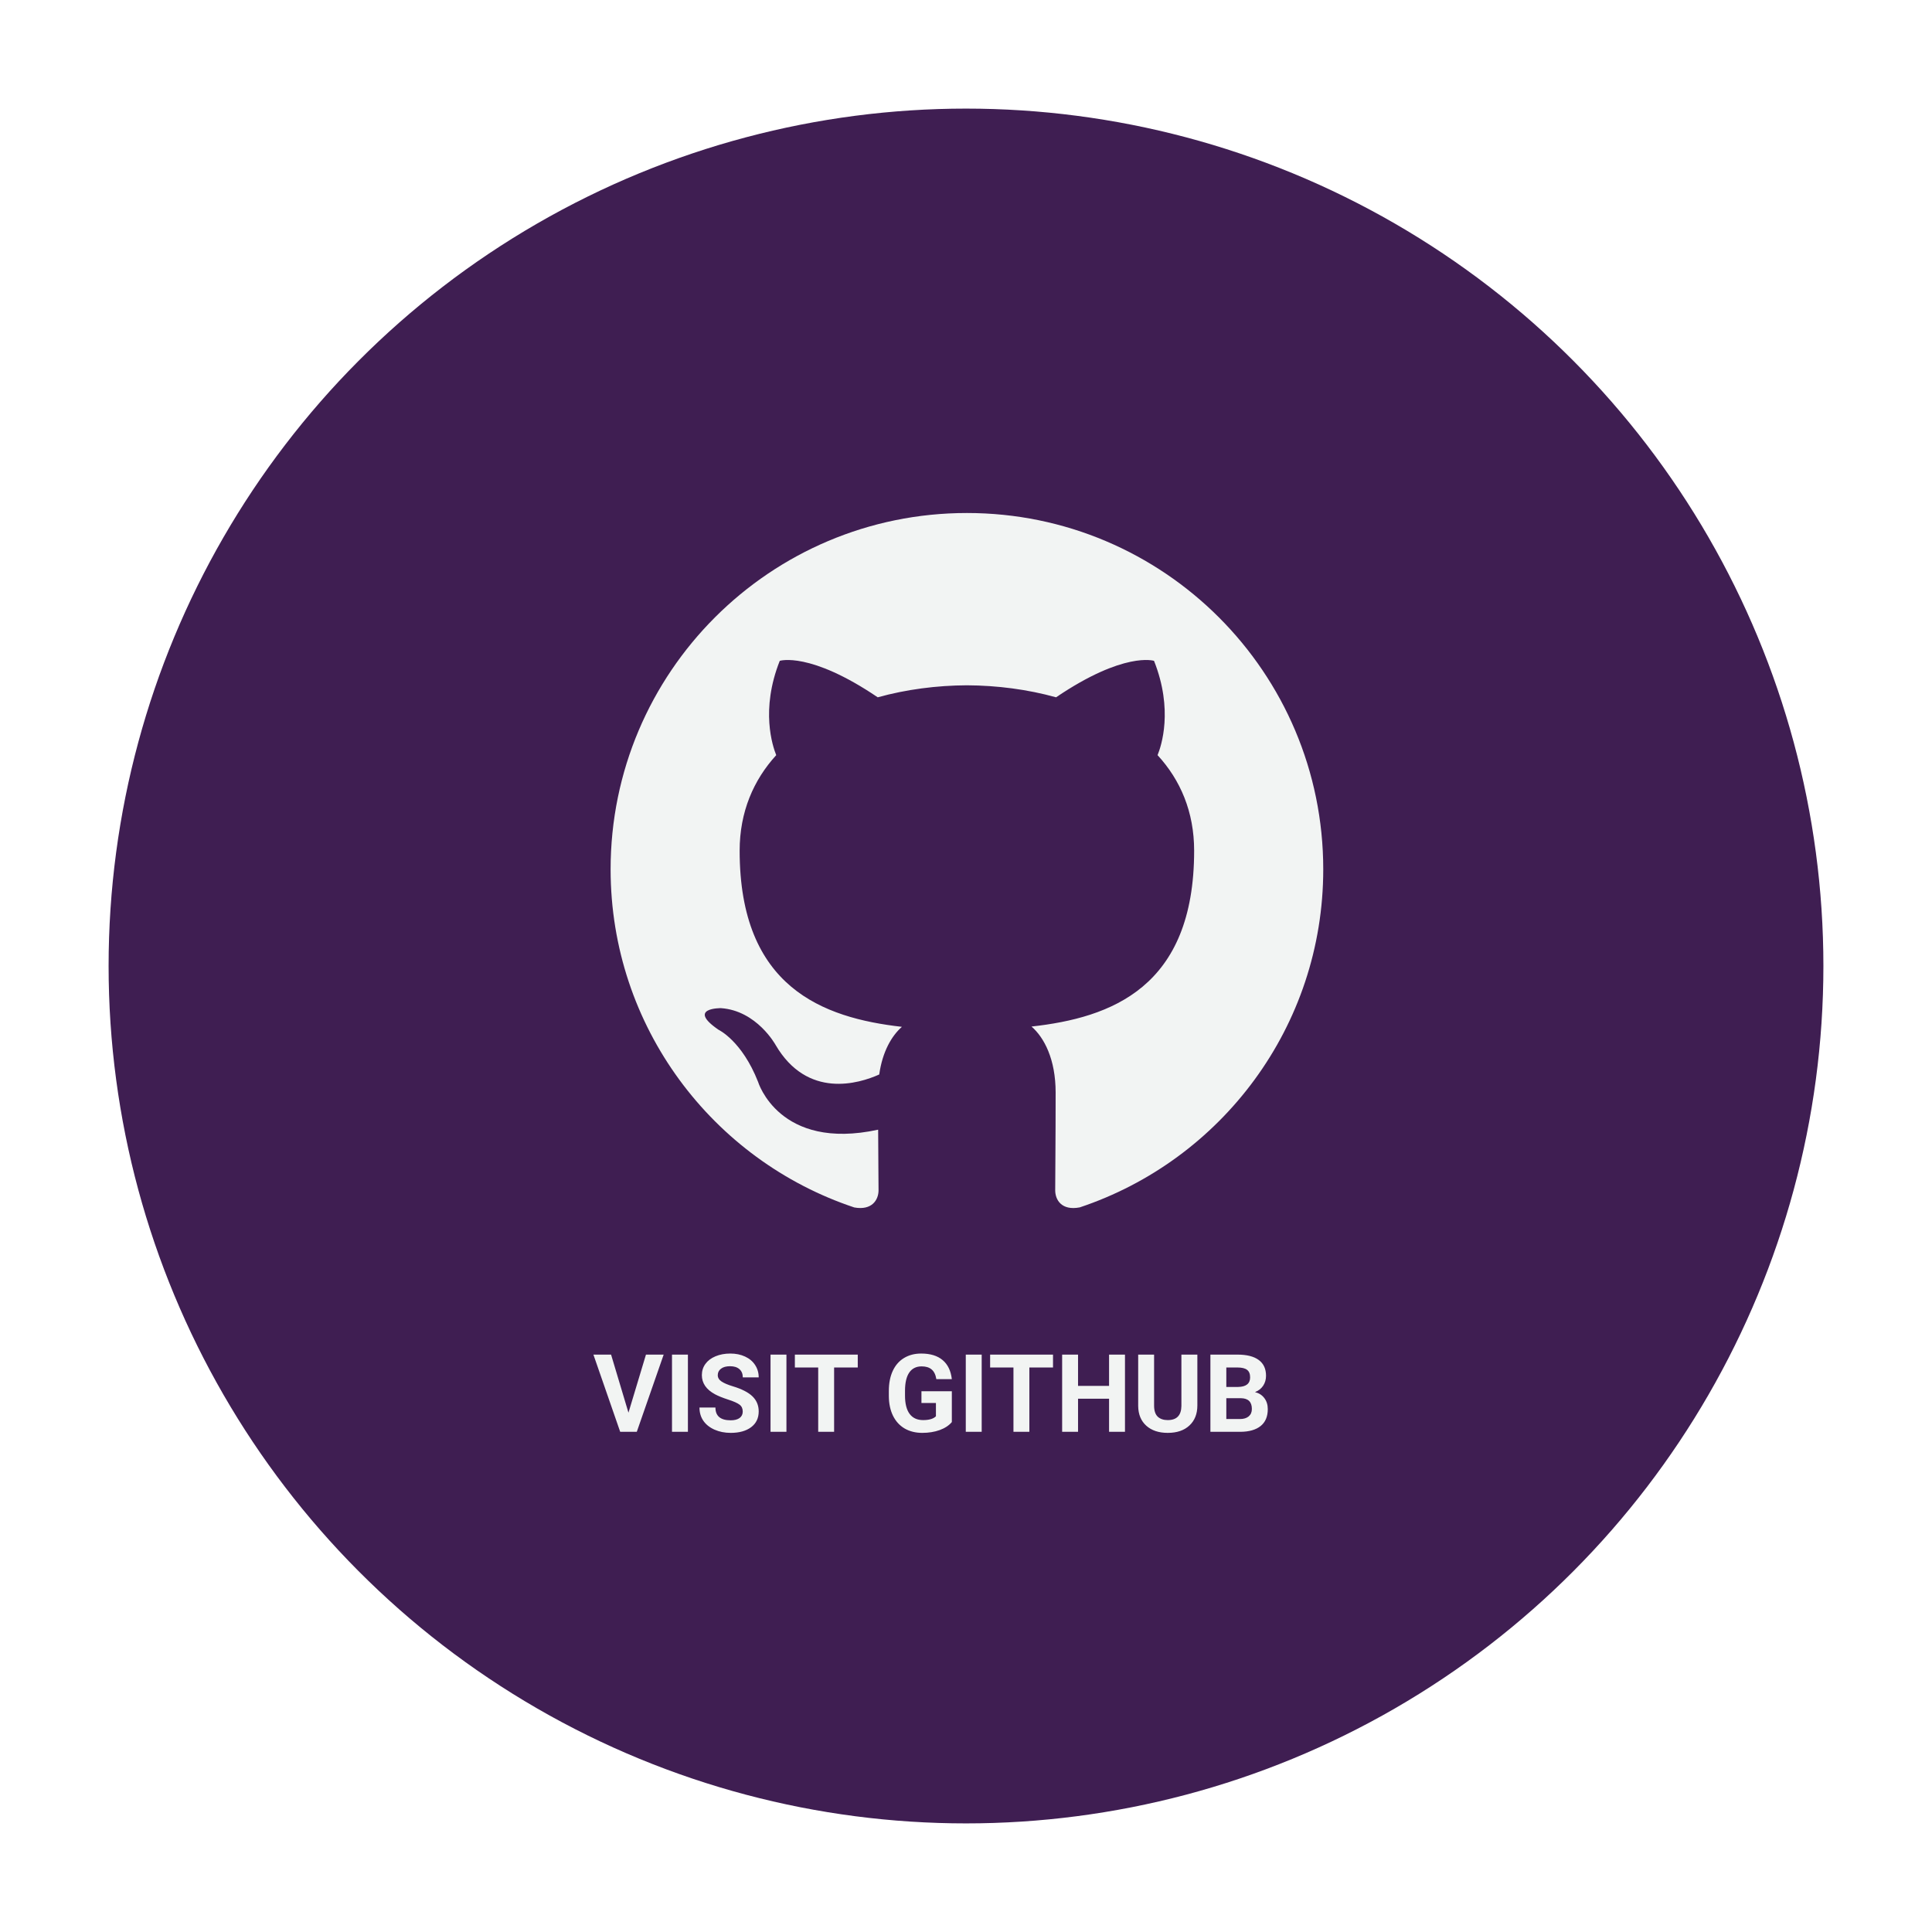 <svg width="338" height="338" viewBox="0 0 338 338" fill="none" xmlns="http://www.w3.org/2000/svg">
<g filter="url(#filter0_d)">
<circle cx="169" cy="165" r="150" fill="#3F1E52"/>
</g>
<path fill-rule="evenodd" clip-rule="evenodd" d="M169.163 89.749C134.731 89.749 106.825 117.655 106.825 152.086C106.825 179.624 124.681 202.992 149.456 211.242C152.575 211.805 153.7 209.886 153.7 208.236C153.7 206.755 153.65 202.83 153.631 197.636C136.288 201.399 132.625 189.274 132.625 189.274C129.8 182.074 125.706 180.155 125.706 180.155C120.05 176.286 126.138 176.374 126.138 176.374C132.4 176.811 135.681 182.799 135.681 182.799C141.244 192.324 150.281 189.574 153.819 187.98C154.388 183.949 156.013 181.199 157.788 179.642C143.95 178.074 129.4 172.724 129.4 148.83C129.4 142.036 131.831 136.461 135.8 132.111C135.169 130.53 133.013 124.186 136.419 115.611C136.419 115.611 141.65 113.93 153.556 121.992C158.544 120.611 163.863 119.917 169.156 119.892C174.463 119.917 179.788 120.611 184.756 121.992C196.669 113.924 201.894 115.611 201.894 115.611C205.3 124.186 203.163 130.53 202.513 132.111C206.513 136.461 208.913 142.03 208.913 148.83C208.913 172.786 194.35 178.049 180.463 179.592C182.681 181.517 184.681 185.317 184.681 191.13C184.681 199.467 184.606 206.192 184.606 208.236C184.606 209.905 185.719 211.842 188.9 211.23C213.663 202.967 231.5 179.617 231.5 152.086C231.5 117.655 203.594 89.749 169.163 89.749Z" fill="#F2F4F3"/>
<path d="M109.949 247.145L113.01 236.986H116.109L111.405 250.494H108.502L103.816 236.986H106.906L109.949 247.145ZM120.349 250.494H117.565V236.986H120.349V250.494ZM129.941 246.95C129.941 246.424 129.756 246.022 129.385 245.744C129.014 245.459 128.346 245.162 127.381 244.853C126.416 244.538 125.652 244.228 125.089 243.925C123.556 243.097 122.789 241.98 122.789 240.576C122.789 239.846 122.993 239.197 123.401 238.628C123.815 238.053 124.406 237.604 125.173 237.283C125.946 236.961 126.812 236.8 127.771 236.8C128.735 236.8 129.595 236.977 130.35 237.329C131.104 237.675 131.689 238.167 132.103 238.804C132.524 239.441 132.734 240.165 132.734 240.975H129.951C129.951 240.357 129.756 239.877 129.366 239.537C128.977 239.191 128.429 239.018 127.724 239.018C127.044 239.018 126.515 239.163 126.138 239.454C125.76 239.738 125.572 240.115 125.572 240.585C125.572 241.025 125.791 241.393 126.231 241.689C126.676 241.986 127.328 242.265 128.188 242.524C129.771 243.001 130.925 243.591 131.648 244.296C132.372 245.001 132.734 245.88 132.734 246.931C132.734 248.1 132.292 249.019 131.407 249.687C130.523 250.348 129.332 250.679 127.836 250.679C126.796 250.679 125.85 250.491 124.997 250.113C124.143 249.73 123.491 249.207 123.039 248.545C122.594 247.884 122.371 247.117 122.371 246.245H125.164C125.164 247.735 126.054 248.48 127.836 248.48C128.497 248.48 129.014 248.347 129.385 248.082C129.756 247.809 129.941 247.432 129.941 246.95ZM137.586 250.494H134.803V236.986H137.586V250.494ZM150.064 239.24H145.926V250.494H143.143V239.24H139.061V236.986H150.064V239.24ZM166.522 248.787C166.021 249.387 165.313 249.854 164.398 250.188C163.482 250.515 162.468 250.679 161.355 250.679C160.186 250.679 159.159 250.426 158.274 249.918C157.396 249.405 156.716 248.663 156.233 247.692C155.757 246.721 155.513 245.58 155.501 244.269V243.35C155.501 242.002 155.726 240.836 156.178 239.853C156.635 238.863 157.291 238.108 158.145 237.589C159.004 237.063 160.009 236.8 161.16 236.8C162.762 236.8 164.014 237.184 164.917 237.951C165.82 238.711 166.355 239.822 166.522 241.281H163.813C163.689 240.508 163.414 239.942 162.987 239.583C162.567 239.225 161.985 239.045 161.243 239.045C160.297 239.045 159.576 239.401 159.082 240.112C158.587 240.824 158.336 241.881 158.33 243.285V244.148C158.33 245.564 158.599 246.634 159.137 247.358C159.675 248.082 160.464 248.443 161.503 248.443C162.548 248.443 163.294 248.221 163.739 247.775V245.447H161.206V243.396H166.522V248.787ZM171.745 250.494H168.962V236.986H171.745V250.494ZM184.223 239.24H180.086V250.494H177.302V239.24H173.22V236.986H184.223V239.24ZM196.813 250.494H194.029V244.705H188.602V250.494H185.819V236.986H188.602V242.459H194.029V236.986H196.813V250.494ZM209.476 236.986V245.883C209.476 247.361 209.012 248.53 208.085 249.39C207.163 250.249 205.901 250.679 204.299 250.679C202.722 250.679 201.47 250.262 200.542 249.427C199.614 248.592 199.141 247.444 199.123 245.985V236.986H201.906V245.901C201.906 246.786 202.116 247.432 202.537 247.84C202.963 248.242 203.551 248.443 204.299 248.443C205.864 248.443 206.659 247.621 206.684 245.976V236.986H209.476ZM211.758 250.494V236.986H216.49C218.129 236.986 219.372 237.301 220.219 237.932C221.067 238.557 221.49 239.475 221.49 240.688C221.49 241.349 221.32 241.934 220.98 242.441C220.64 242.942 220.167 243.31 219.561 243.545C220.253 243.718 220.798 244.068 221.193 244.593C221.595 245.119 221.796 245.762 221.796 246.523C221.796 247.822 221.382 248.805 220.553 249.473C219.725 250.141 218.543 250.481 217.009 250.494H211.758ZM214.542 244.612V248.258H216.926C217.581 248.258 218.092 248.103 218.457 247.794C218.828 247.479 219.013 247.046 219.013 246.495C219.013 245.258 218.373 244.63 217.093 244.612H214.542ZM214.542 242.645H216.601C218.005 242.62 218.707 242.061 218.707 240.966C218.707 240.354 218.528 239.914 218.169 239.648C217.816 239.376 217.257 239.24 216.49 239.24H214.542V242.645Z" fill="#F2F4F3"/>
<defs>
<filter id="filter0_d" x="0" y="0" width="338" height="338" filterUnits="userSpaceOnUse" color-interpolation-filters="sRGB">
<feFlood flood-opacity="0" result="BackgroundImageFix"/>
<feColorMatrix in="SourceAlpha" type="matrix" values="0 0 0 0 0 0 0 0 0 0 0 0 0 0 0 0 0 0 127 0"/>
<feMorphology radius="5" operator="dilate" in="SourceAlpha" result="effect1_dropShadow"/>
<feOffset dy="4"/>
<feGaussianBlur stdDeviation="7"/>
<feColorMatrix type="matrix" values="0 0 0 0 0 0 0 0 0 0 0 0 0 0 0 0 0 0 0.25 0"/>
<feBlend mode="normal" in2="BackgroundImageFix" result="effect1_dropShadow"/>
<feBlend mode="normal" in="SourceGraphic" in2="effect1_dropShadow" result="shape"/>
</filter>
</defs>
</svg>
